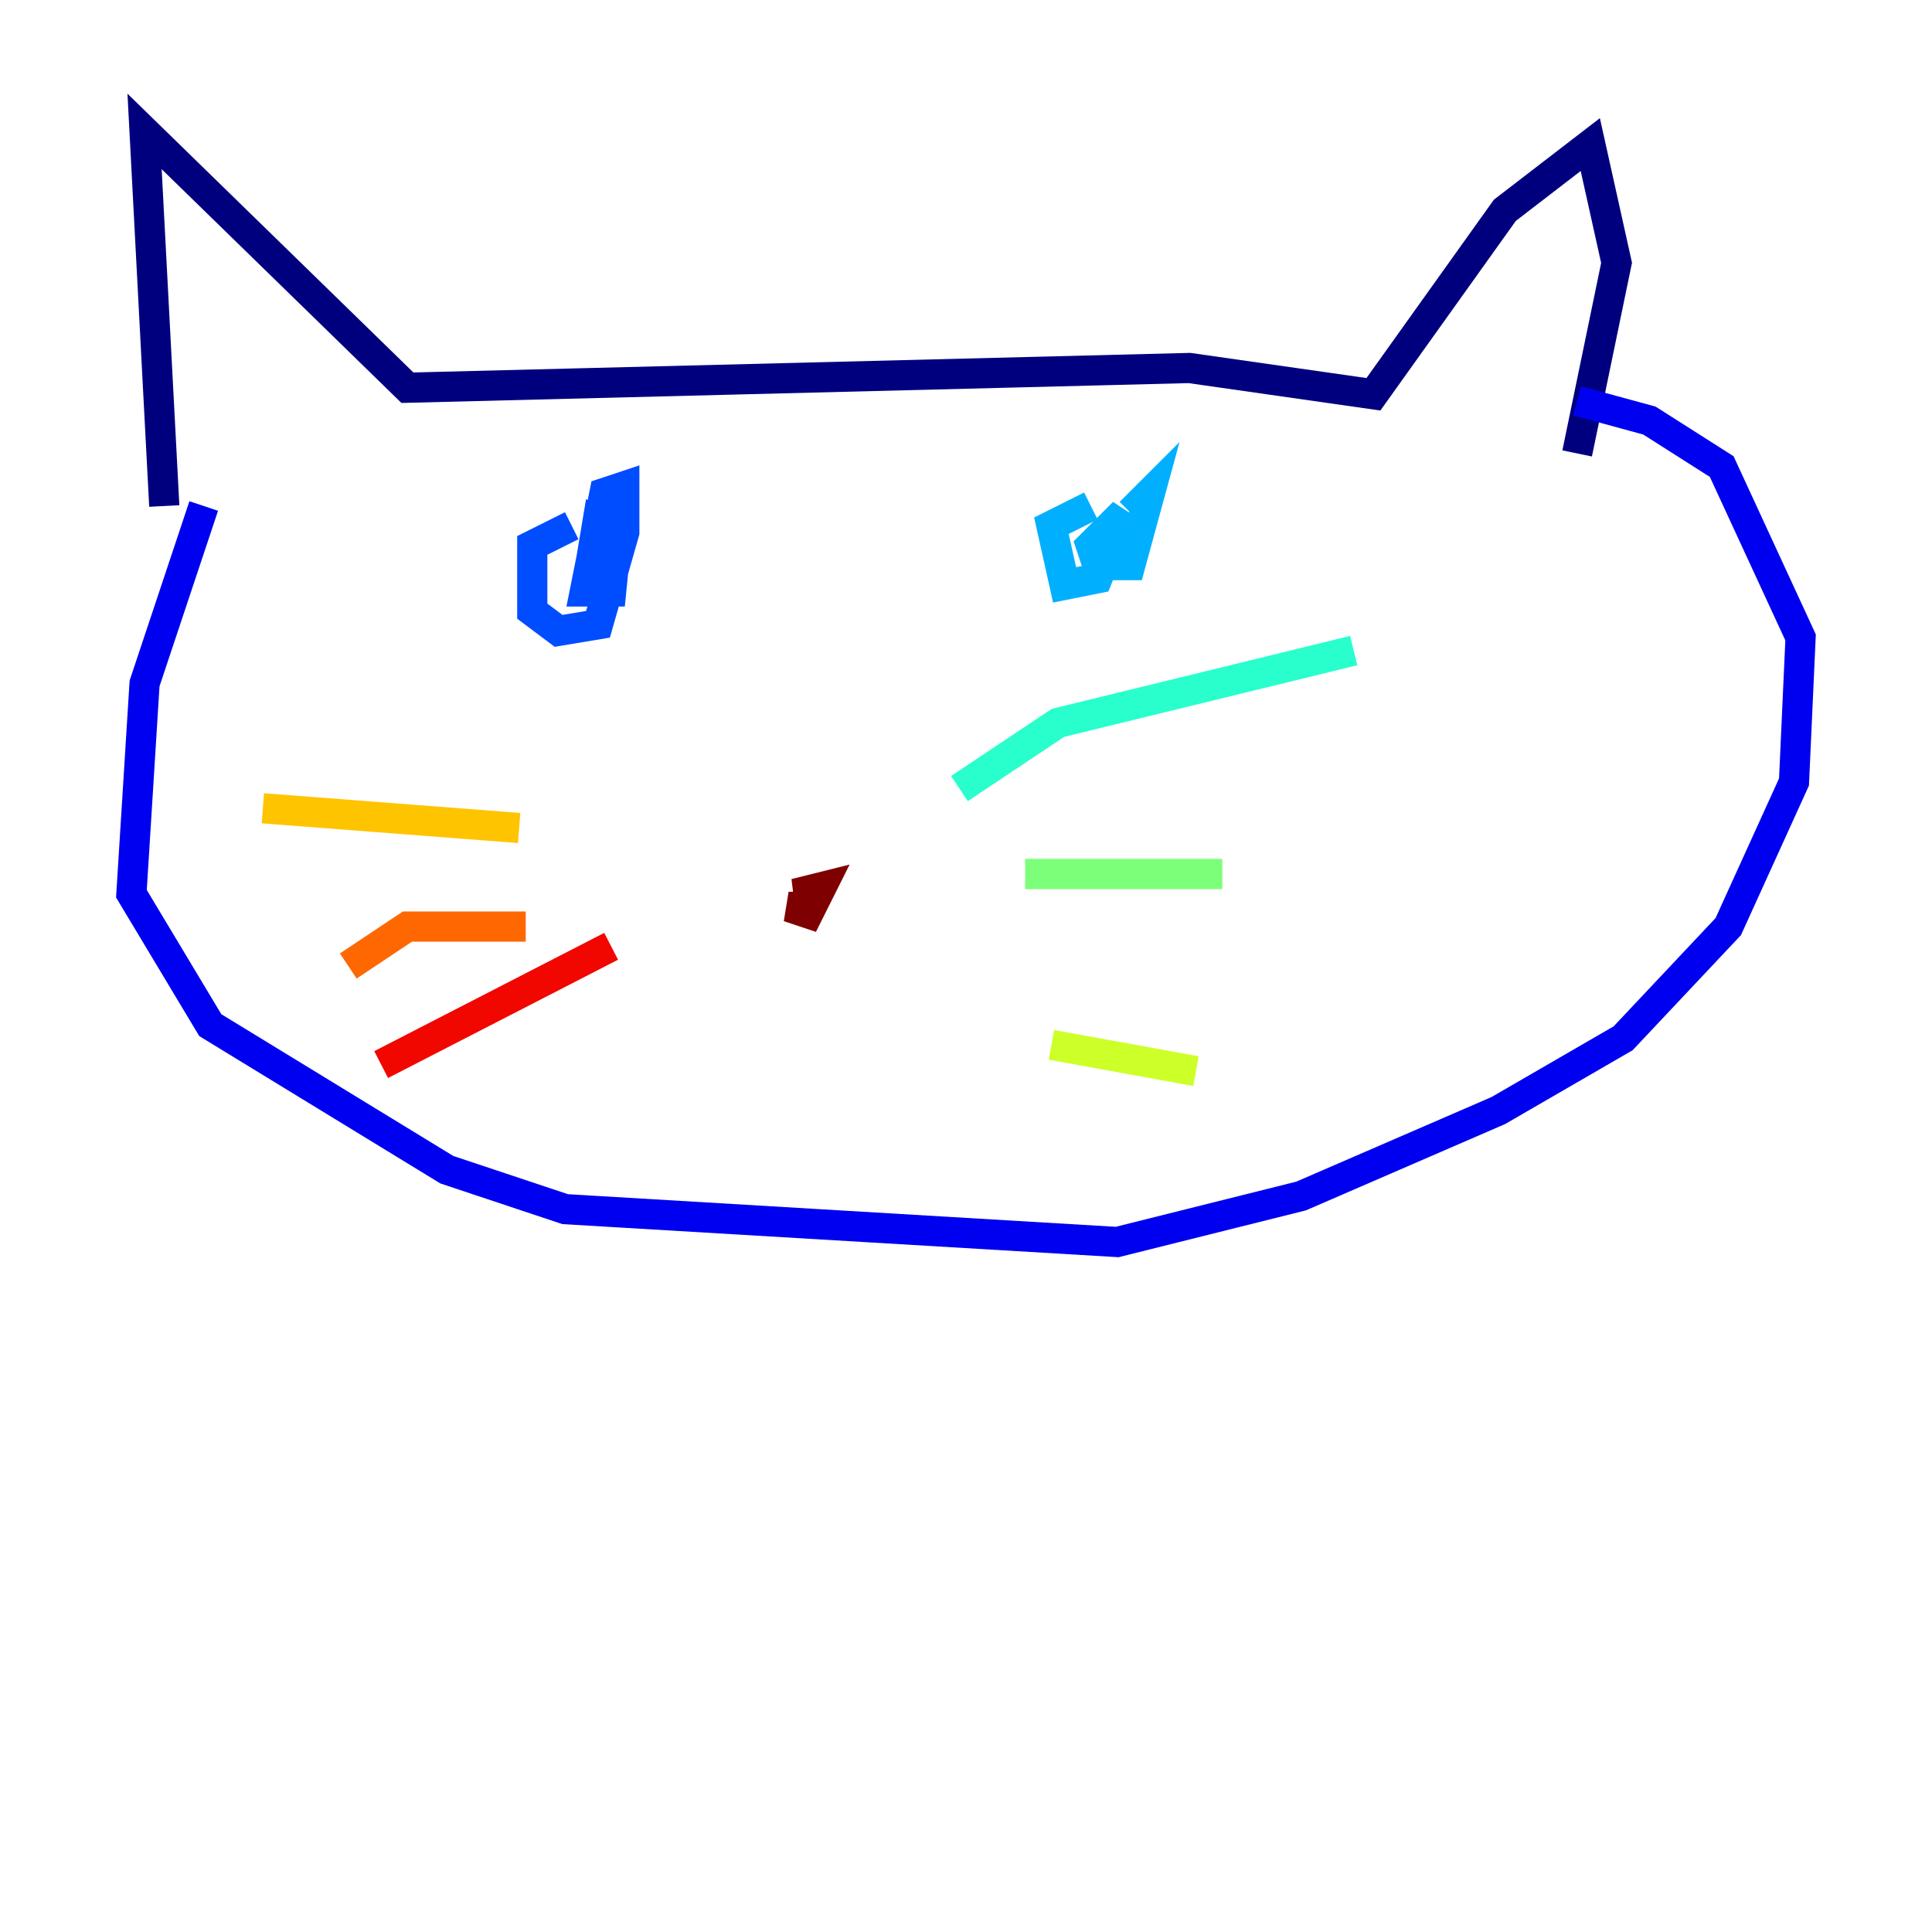 <?xml version="1.0" encoding="utf-8" ?>
<svg baseProfile="tiny" height="128" version="1.2" viewBox="0,0,128,128" width="128" xmlns="http://www.w3.org/2000/svg" xmlns:ev="http://www.w3.org/2001/xml-events" xmlns:xlink="http://www.w3.org/1999/xlink"><defs /><polyline fill="none" points="10.884,33.524 9.578,8.707 26.993,25.687 78.803,24.381 90.993,26.122 99.701,13.932 105.361,9.578 107.102,17.415 104.49,30.041" stroke="#00007f" stroke-width="2" /><polyline fill="none" points="13.497,33.524 9.578,45.279 8.707,59.211 13.932,67.918 29.605,77.497 37.442,80.109 74.014,82.286 86.204,79.238 99.265,73.578 107.537,68.789 114.503,61.388 118.857,51.809 119.293,42.231 114.068,30.912 109.279,27.864 104.49,26.558" stroke="#0000f1" stroke-width="2" /><polyline fill="none" points="37.878,34.83 35.265,36.136 35.265,40.49 37.007,41.796 39.619,41.361 41.361,35.265 41.361,32.218 40.054,32.653 38.748,39.184 40.49,39.184 40.925,34.83 39.619,34.395 39.184,37.007 40.49,37.878" stroke="#004cff" stroke-width="2" /><polyline fill="none" points="72.272,33.524 69.66,34.83 70.531,38.748 72.707,38.313 74.449,33.959 72.272,36.136 72.707,37.442 74.884,37.442 76.191,32.653 74.884,33.959" stroke="#00b0ff" stroke-width="2" /><polyline fill="none" points="63.565,52.245 70.095,47.891 89.687,43.102" stroke="#29ffcd" stroke-width="2" /><polyline fill="none" points="67.918,57.905 80.98,57.905" stroke="#7cff79" stroke-width="2" /><polyline fill="none" points="69.66,69.225 79.238,70.966" stroke="#cdff29" stroke-width="2" /><polyline fill="none" points="34.395,54.857 17.415,53.551" stroke="#ffc400" stroke-width="2" /><polyline fill="none" points="34.83,61.388 26.993,61.388 23.075,64.0" stroke="#ff6700" stroke-width="2" /><polyline fill="none" points="40.49,62.694 25.252,70.531" stroke="#f10700" stroke-width="2" /><polyline fill="none" points="53.551,60.082 52.245,60.082 53.551,60.517 54.422,58.776 52.68,59.211 53.551,59.211" stroke="#7f0000" stroke-width="2" /></svg>
